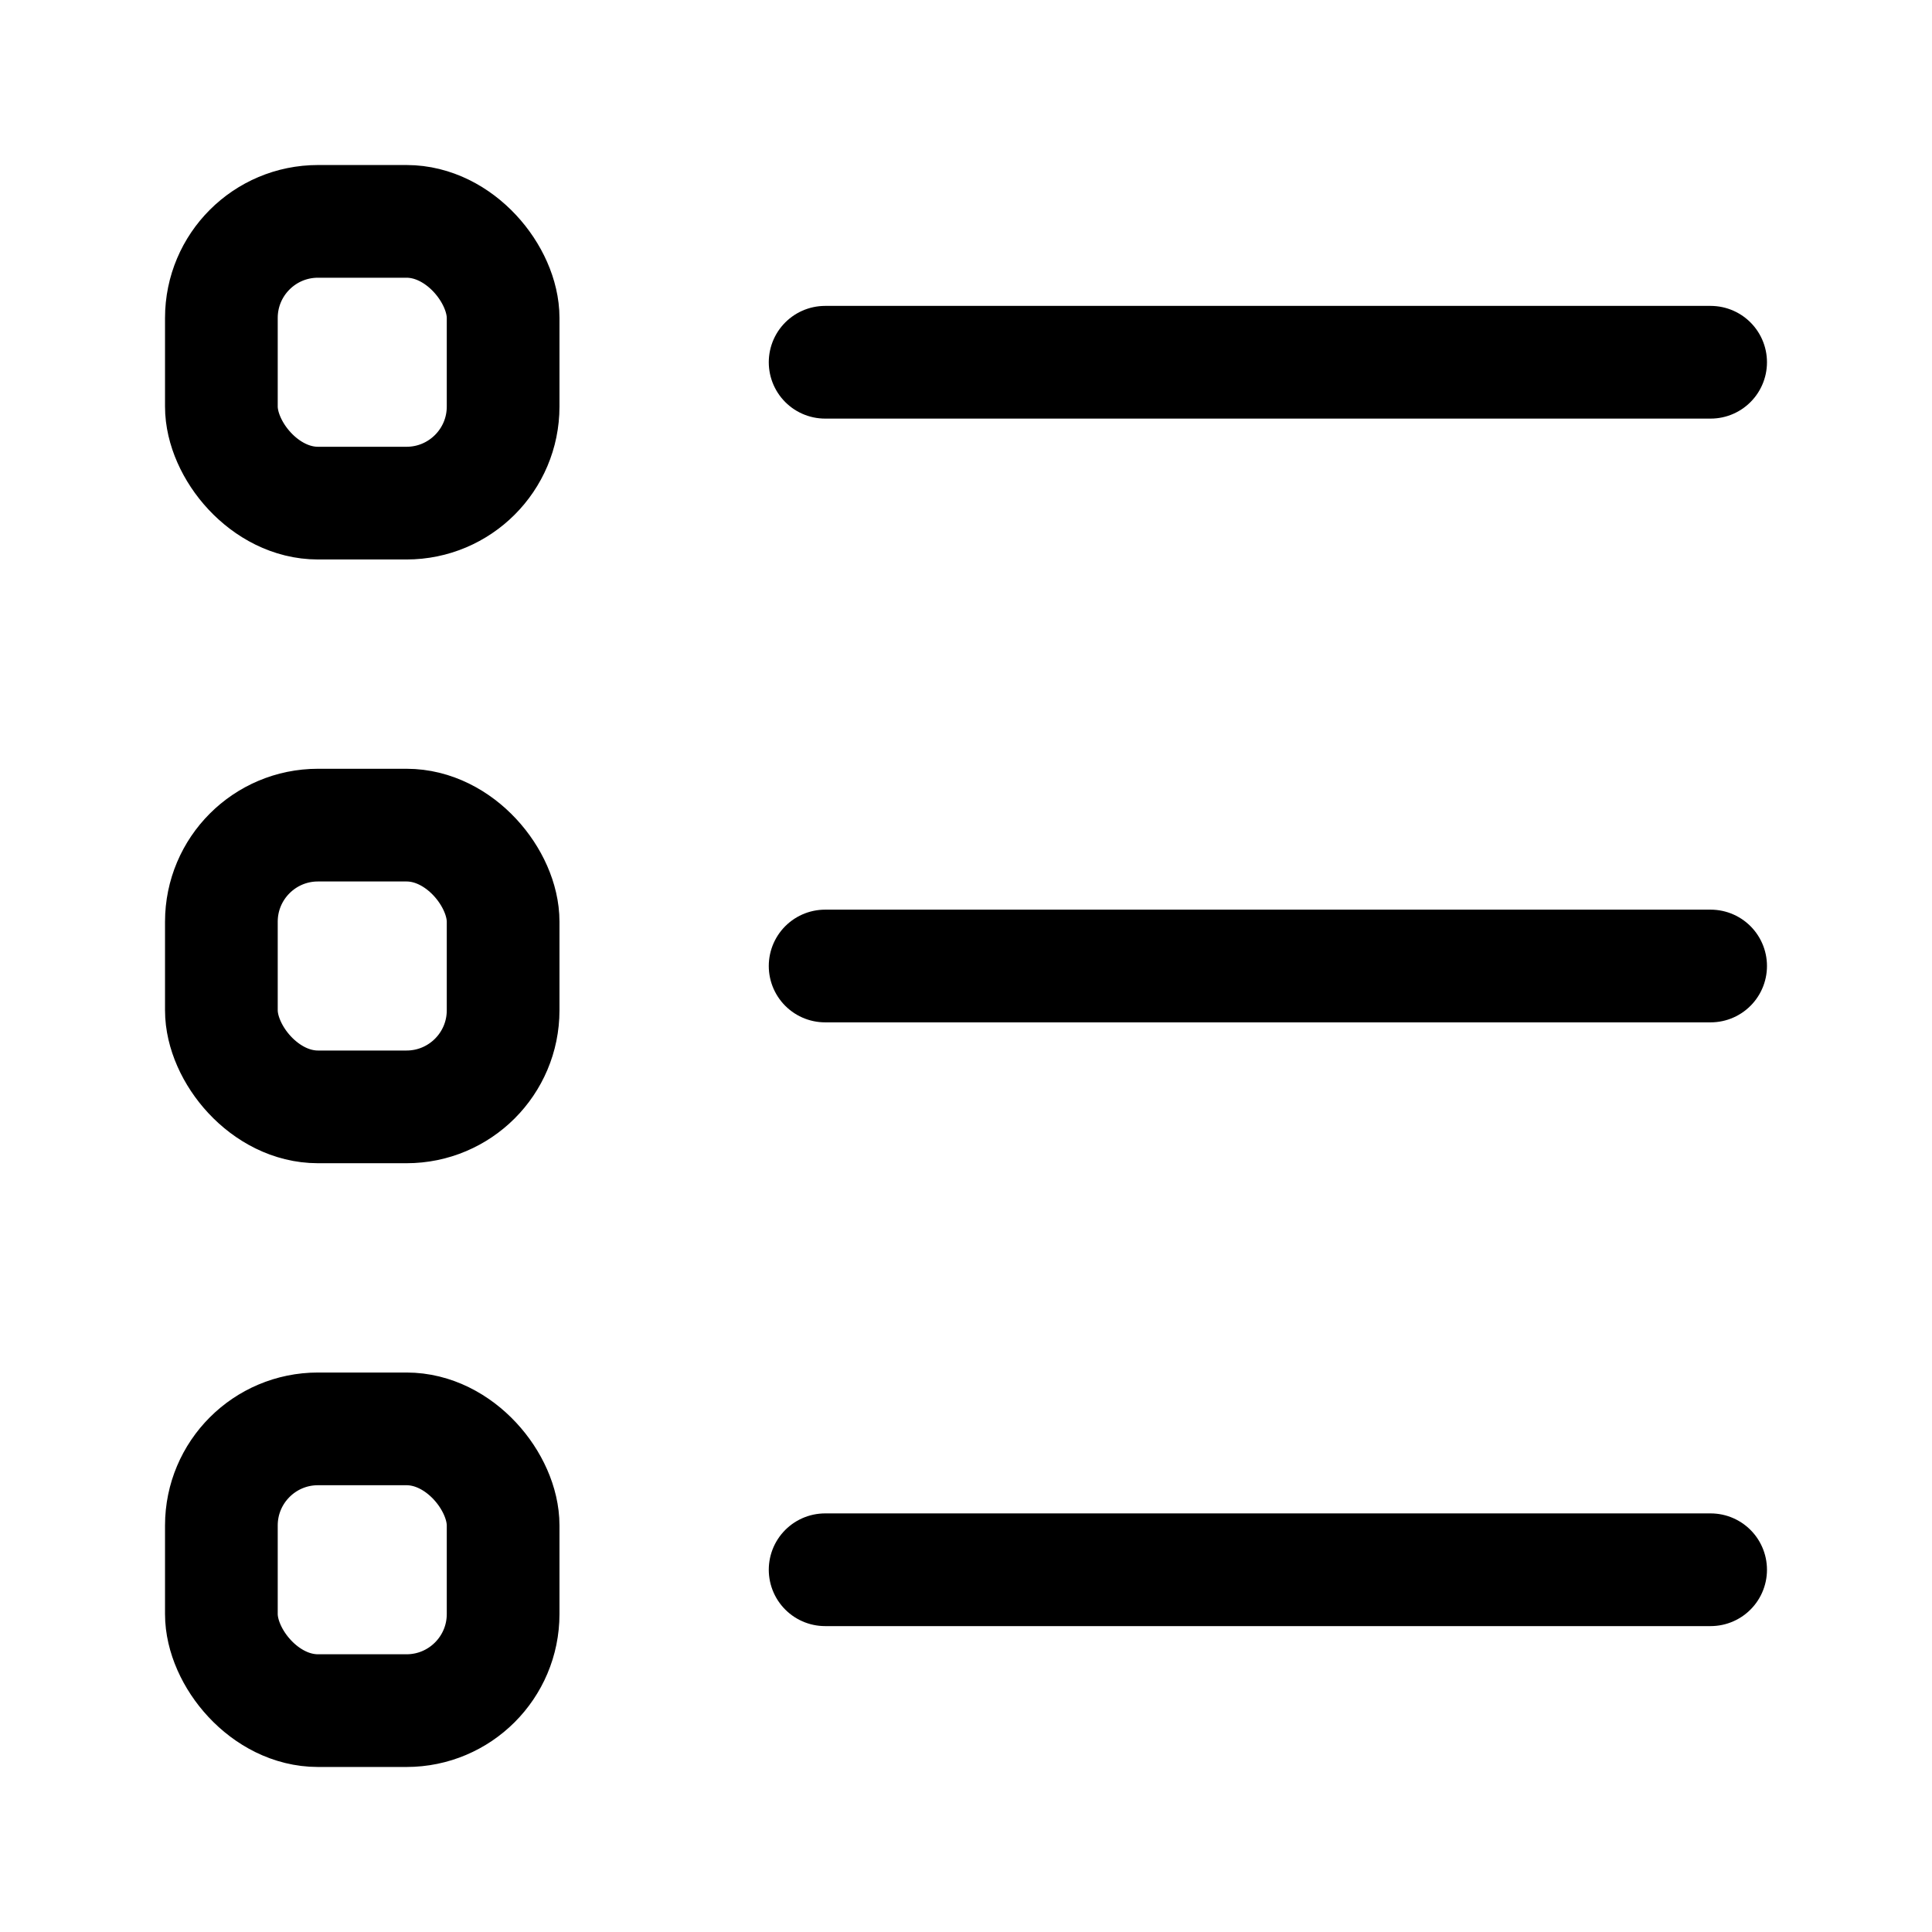 <svg xmlns="http://www.w3.org/2000/svg" width="24" height="24" viewBox="0 0 24 24"><g fill="none" stroke="currentColor" stroke-linecap="round" stroke-linejoin="round" stroke-width="1.4"><path d="M10.25 4.5h11"/><rect width="3.5" height="3.5" x="2.75" y="2.75" rx="1.2"/><path d="M10.25 12h11"/><rect width="3.5" height="3.5" x="2.75" y="10.25" rx="1.2"/><path d="M10.25 19.5h11"/><rect width="3.5" height="3.5" x="2.75" y="17.75" rx="1.2"/></g></svg>